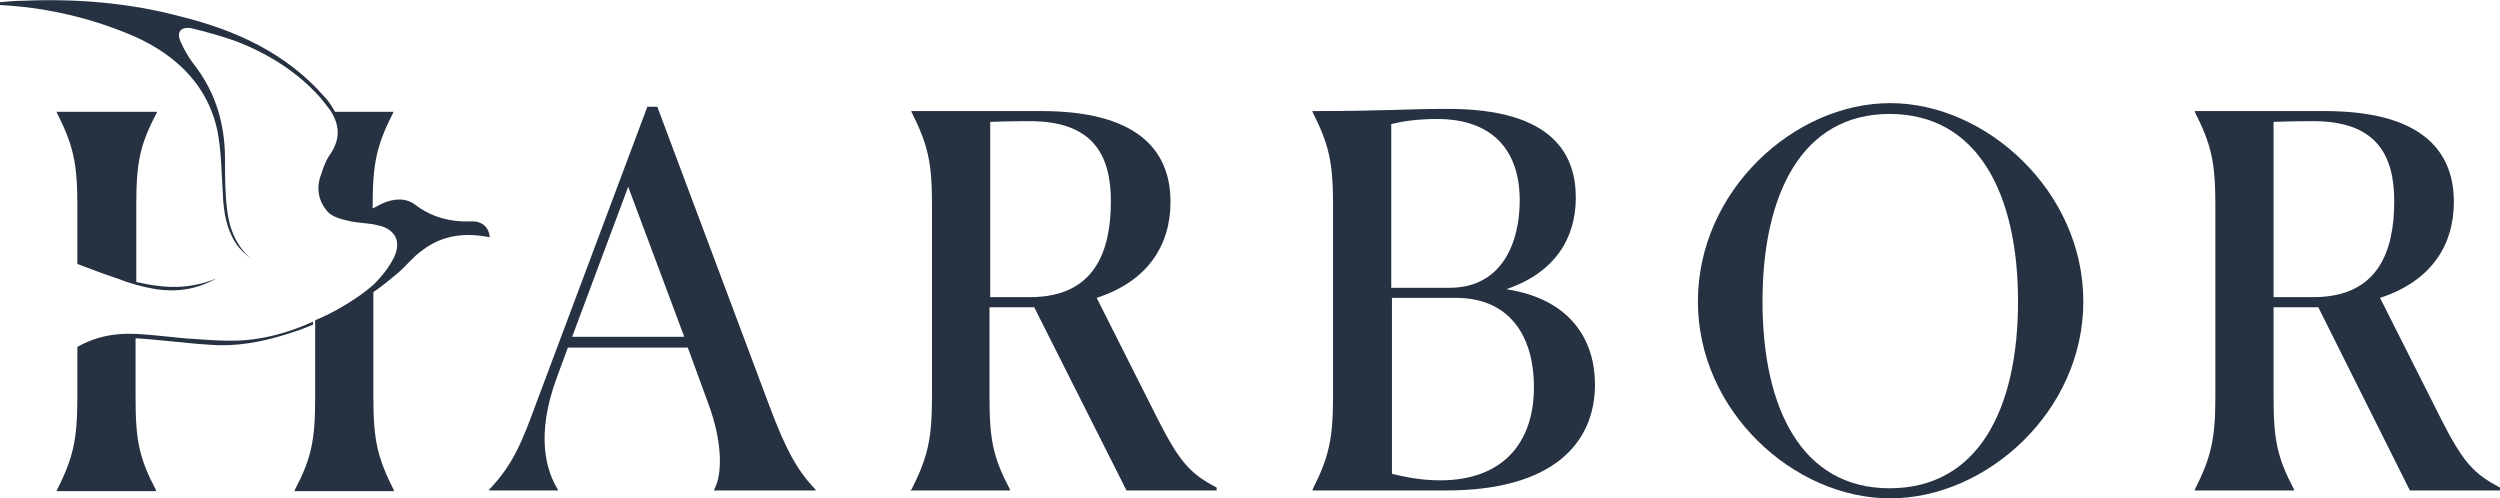 <svg width="306" height="61" viewBox="0 0 306 61" fill="none" xmlns="http://www.w3.org/2000/svg">
<g clip-path="url(#clip0)">
<path d="M68.29 60.029H59.862V59.941C62.903 56.763 63.946 53.938 65.77 48.994L79.237 13.065H80.453L94.181 49.7C96.266 55.262 97.656 57.645 99.828 59.941V60.029H87.404V59.941C88.447 58.087 88.447 54.114 86.709 49.435L84.189 42.55H69.506L68.203 46.081C65.423 53.496 66.987 57.822 68.29 59.941V60.029ZM76.891 22.864L70.028 41.226H83.755L76.891 22.864Z" fill="#263141"/>
<path d="M111.557 59.941C113.555 55.968 114.076 53.761 114.076 48.553V25.071C114.076 19.774 113.555 17.655 111.557 13.683V13.595H127.456C138.751 13.595 143.269 18.009 143.269 24.718C143.269 30.014 140.488 34.428 134.233 36.459L141.705 51.289C144.398 56.586 145.701 57.998 148.916 59.676V60.029H137.882L126.587 37.606H121.114V48.553C121.114 53.849 121.548 55.968 123.633 59.941V60.029H111.47V59.941H111.557ZM121.201 14.919V36.37H126.066C133.972 36.37 135.971 30.809 135.971 24.63C135.971 18.891 133.712 14.831 126.066 14.831C125.284 14.831 123.633 14.831 121.201 14.919Z" fill="#263141"/>
<path d="M160.646 60.029V59.941C162.644 55.968 163.165 53.761 163.165 48.553V25.071C163.165 19.774 162.644 17.656 160.646 13.683V13.595C169.768 13.595 171.94 13.33 176.979 13.33C190.533 13.242 192.879 19.333 192.879 24.188C192.879 29.132 190.359 33.369 184.364 35.4C192.445 36.635 195.225 41.844 195.225 47.052C195.225 54.291 190.012 60.029 177.066 60.029H160.646ZM177.588 35.223C183.93 35.135 186.015 29.573 186.015 24.541C186.015 18.097 182.366 14.566 175.937 14.566C173.504 14.566 171.766 14.831 170.289 15.184V35.223H177.588ZM187.753 47.405C187.753 41.049 184.712 36.459 178.196 36.459H170.376V57.999C171.853 58.352 173.852 58.793 176.284 58.793C183.93 58.793 187.753 54.203 187.753 47.405Z" fill="#263141"/>
<path d="M207.823 36.9C207.823 23.393 219.552 12.623 231.368 12.623C243.098 12.623 255 23.393 255 36.9C255 50.407 243.098 61 231.368 61C219.552 61 207.823 50.318 207.823 36.9ZM247.007 36.9C247.007 23.835 242.142 13.948 231.282 13.948C220.508 13.948 215.73 23.835 215.73 36.9C215.73 49.965 220.508 59.764 231.282 59.764C242.142 59.764 247.007 50.053 247.007 36.9Z" fill="#263141"/>
<path d="M268.641 59.941C270.639 55.968 271.16 53.761 271.16 48.553V25.071C271.16 19.774 270.639 17.655 268.641 13.683V13.595H284.54C295.835 13.595 300.353 18.009 300.353 24.718C300.353 30.014 297.572 34.428 291.317 36.459L298.789 51.289C301.482 56.586 302.785 57.998 306 59.676V60.029H294.966L283.758 37.606H278.285V48.553C278.285 53.849 278.719 55.968 280.804 59.941V60.029H268.641V59.941ZM278.285 14.919V36.37H283.15C291.056 36.37 293.055 30.809 293.055 24.63C293.055 18.891 290.796 14.831 283.15 14.831C282.368 14.831 280.717 14.831 278.285 14.919Z" fill="#263141"/>
<path d="M31.277 41.491C28.41 41.932 25.456 41.579 22.502 41.403C20.591 41.226 18.592 40.961 16.681 40.873C14.857 40.785 13.119 40.961 11.381 41.579C10.686 41.844 10.078 42.109 9.47 42.462V42.903V48.641C9.47 53.85 8.948 56.057 6.95 60.029V60.117H19.114V60.029C17.029 56.057 16.594 53.938 16.594 48.641V41.403C19.635 41.579 22.676 42.02 25.717 42.197C28.931 42.462 32.146 41.844 35.187 40.873C36.316 40.52 37.359 40.167 38.315 39.725V39.372C36.143 40.343 33.797 41.138 31.277 41.491Z" fill="#263141"/>
<path d="M19.114 34.958C18.332 34.87 17.463 34.693 16.681 34.517V25.159C16.681 19.863 17.115 17.744 19.201 13.771V13.683H6.95V13.771C8.948 17.744 9.47 19.863 9.47 25.159V32.31C11.121 32.928 12.684 33.546 14.335 34.075C15.899 34.693 17.463 35.135 19.114 35.4C21.546 35.753 23.979 35.488 26.499 34.075C23.979 35.135 21.46 35.311 19.114 34.958Z" fill="#263141"/>
<path d="M57.603 27.101C55.084 27.189 52.825 26.572 50.826 25.071C49.697 24.188 48.22 24.276 46.83 24.894C46.395 25.071 46.048 25.336 45.613 25.512V25.159C45.613 19.862 46.135 17.744 48.133 13.771V13.683H41.008C40.661 13.065 40.227 12.359 39.618 11.741C35.014 6.532 28.932 3.707 22.155 2.03C15.899 0.353 9.47 -0.177 2.954 0.088C1.998 0.088 0.956 0.176 0 0.265V0.618C5.3 0.883 10.426 2.03 15.291 3.972C20.939 6.179 25.283 9.975 26.586 15.89C27.107 18.45 27.107 21.186 27.281 23.835C27.368 25.953 27.715 27.984 28.845 29.75C29.366 30.544 30.061 31.162 30.843 31.78C28.932 30.191 28.063 27.984 27.802 25.689C27.542 23.658 27.542 21.628 27.542 19.509C27.542 15.184 26.412 11.299 23.719 7.857C23.111 7.062 22.589 6.179 22.155 5.208C21.547 3.972 22.068 3.266 23.371 3.443C25.196 3.884 27.107 4.414 28.845 5.032C32.755 6.532 36.317 8.739 39.097 11.829C39.618 12.447 40.053 12.977 40.487 13.595C41.53 15.272 41.791 17.037 40.227 19.156C39.792 19.862 39.532 20.657 39.271 21.451C38.663 23.04 39.01 24.629 40.053 25.865C40.574 26.483 41.704 26.836 42.572 27.013C43.615 27.278 44.658 27.278 45.7 27.454C46.048 27.543 46.482 27.631 46.83 27.719C48.654 28.425 49.002 29.838 48.22 31.515C47.612 32.751 46.743 33.81 45.787 34.781C45.092 35.399 44.397 35.929 43.615 36.459C42.051 37.518 40.313 38.489 38.576 39.195V39.725V48.641C38.576 53.849 38.141 56.056 36.056 60.029V60.117H48.22V60.029C46.221 56.056 45.7 53.938 45.7 48.641V35.752C46.743 35.046 47.699 34.252 48.654 33.457C49.697 32.574 50.566 31.427 51.695 30.632C54.128 28.778 56.908 28.425 59.949 29.043C59.862 27.896 59.08 27.013 57.603 27.101Z" fill="#263141"/>
</g>
<defs>
<clipPath id="clip0">
<rect width="306" height="61" fill="white"/>
</clipPath>
</defs>
</svg>
